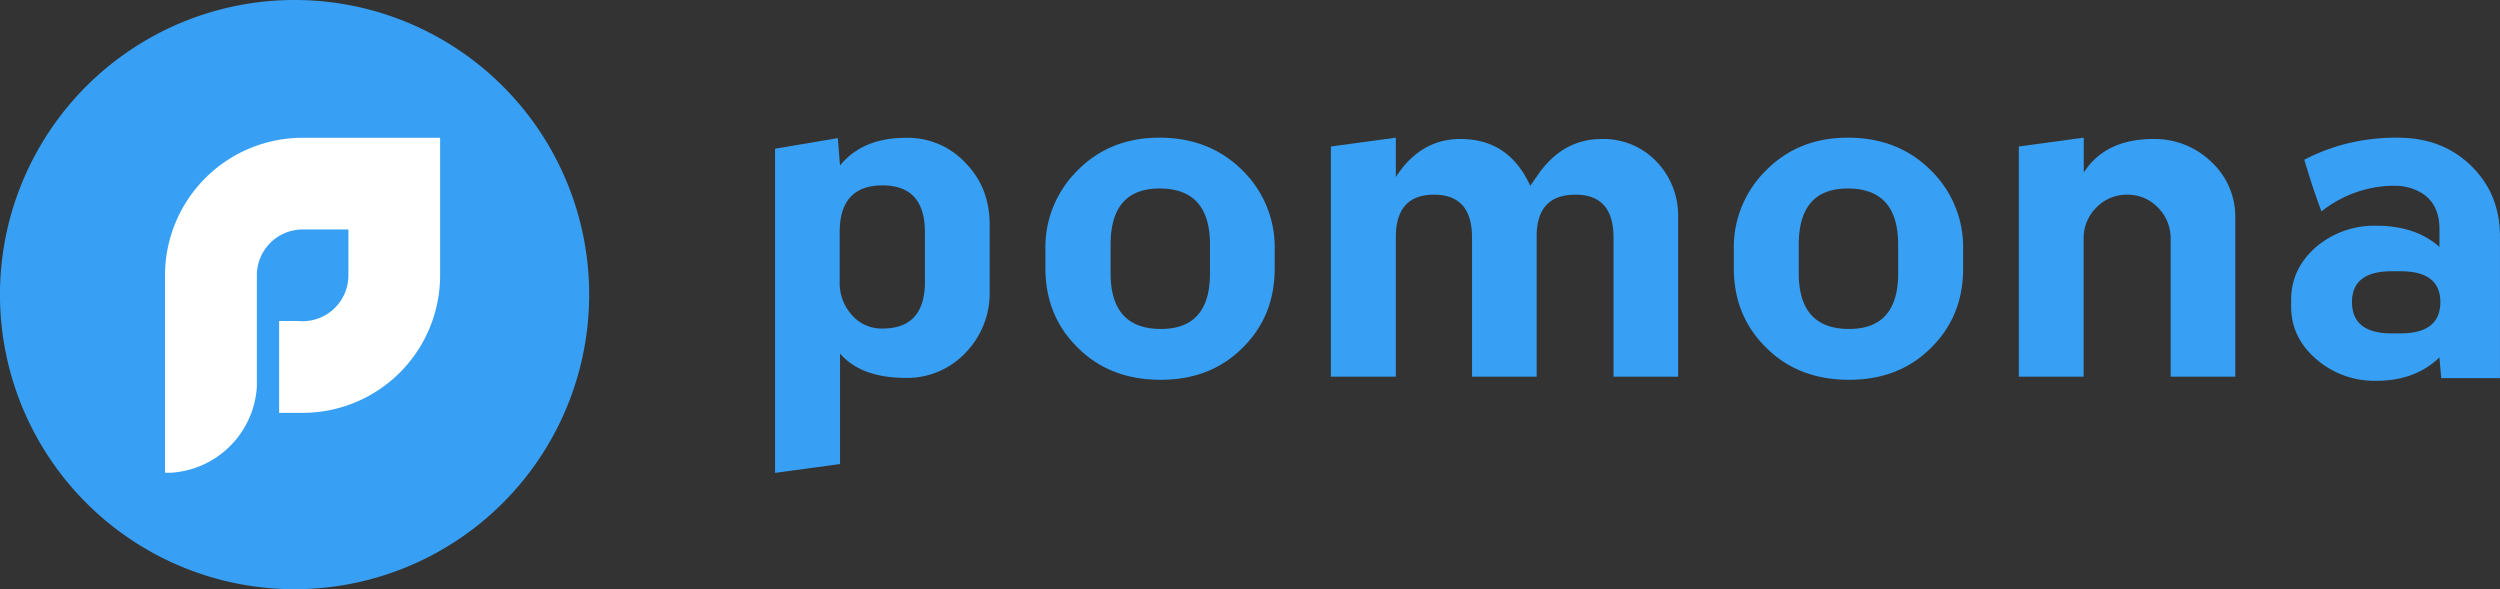 <svg id="Layer_1" data-name="Layer 1" xmlns="http://www.w3.org/2000/svg" viewBox="0 0 812.63 191.52"><rect x="0" y="0" width="812.63" height="191.52" fill="#333333" stroke="none"/><defs><style>.cls-1{fill:#37a0f4;}.cls-2{fill:#fff;}</style></defs><title>Artboard 24</title><path class="cls-1" d="M191.51,95.76A95.76,95.76,0,1,1,95.76,0a95.75,95.75,0,0,1,95.75,95.76"/><path class="cls-2" d="M98.35,44.79A44.72,44.72,0,0,0,53.64,89.5v64.17h1.85a29.86,29.86,0,0,0,28-27.92v-1.52c0-.22,0-2.68,0-2.9l0,2.23V89.5A14.9,14.9,0,0,1,98.35,74.59h14.9V89.5a14.9,14.9,0,0,1-14.9,14.91c-.42,0-.84,0-1.26-.07H90.73V134.2h7.62a44.7,44.7,0,0,0,44.71-44.7V44.79Z"/><path class="cls-1" d="M251.94,48.34l20.39-3.44.72,8.9q7.32-9,21.4-9a25.65,25.65,0,0,1,19.24,8q8,8.06,8,20.25V94.58a27.77,27.77,0,0,1-8,20.25,26,26,0,0,1-19.24,8q-14.51,0-21.4-7.9v35.9l-21.11,2.88Zm21,43.23a15.52,15.52,0,0,0,4.16,11.05,12.78,12.78,0,0,0,9.77,4.17q13.79,0,13.78-15.22V75.48q0-15.21-13.78-15.22-13.93,0-13.93,15.22Z"/><path class="cls-1" d="M350,112.67q-10.18-10.19-10.19-25.56V80.94a35,35,0,0,1,10.05-25.13q10.62-11.06,27-11.06,16.65,0,27.43,11.06a34.89,34.89,0,0,1,10.05,25.27v6.18q0,15.22-10.05,25.41-10.49,10.78-27,10.78Q360.52,123.45,350,112.67ZM361,88.84q0,18.09,16.37,18.09,15.94,0,15.94-18.09V79.5q0-18.23-16.37-18.23-15.94,0-15.94,18.23Z"/><path class="cls-1" d="M538.58,52.65a25.37,25.37,0,0,1,6.9,18.09v51.7h-21V77.21q0-13.93-12.35-13.93-12.63,0-12.64,13.49v45.67h-21V77.21q0-13.93-12.35-13.93T453.72,76.92v45.52H432.61V47.62l21.11-2.87V57.53q8-12.35,21-12.35,15.79,0,22.69,15.22l2-2.87q8.19-12.35,21.25-12.35A23.86,23.86,0,0,1,538.58,52.65Z"/><path class="cls-1" d="M573.78,112.67q-10.2-10.19-10.2-25.56V80.94a35,35,0,0,1,10.06-25.13q10.62-11.06,27-11.06,16.67,0,27.43,11.06a34.89,34.89,0,0,1,10.05,25.27v6.18q0,15.22-10.05,25.41-10.48,10.78-27,10.78Q584.26,123.45,573.78,112.67Zm10.91-23.83q0,18.09,16.37,18.09,15.95,0,15.94-18.09V79.5q0-18.23-16.37-18.23-15.93,0-15.94,18.23Z"/><path class="cls-1" d="M718.83,52.65a24.19,24.19,0,0,1,7.75,18.09v51.7h-21V77.64a14.17,14.17,0,0,0-4.17-10.2,13.5,13.5,0,0,0-9.9-4.16,13.69,13.69,0,0,0-10.06,4.16,13.89,13.89,0,0,0-4.16,10.2v44.8H656.22V47.62l21.11-2.87V56.1q7-10.92,22.69-10.92A26.45,26.45,0,0,1,718.83,52.65Z"/><path class="cls-1" d="M803,53.66q9.63,9.18,9.62,23.26v46h-19.1l-.57-6.75q-7.9,7.62-20.53,7.61a28.82,28.82,0,0,1-19.68-7.18q-8-7-8-16.94V97.45q0-10,8-17.08a29.2,29.2,0,0,1,19.68-7q12.78,0,20.53,6.89V74.48q0-8-5.6-11.63A16.69,16.69,0,0,0,778,60.4h-1.15a38.22,38.22,0,0,0-22.26,8.33q-1.59-4.31-3.16-9L749,51.93a63.07,63.07,0,0,1,13.5-5.17,66.31,66.31,0,0,1,16.94-2Q793.69,44.75,803,53.66Zm-22.69,54.71q12.93,0,12.93-10.2,0-10-12.93-10h-2.87q-12.91,0-12.92,10,0,10.2,12.92,10.2Z"/></svg>
